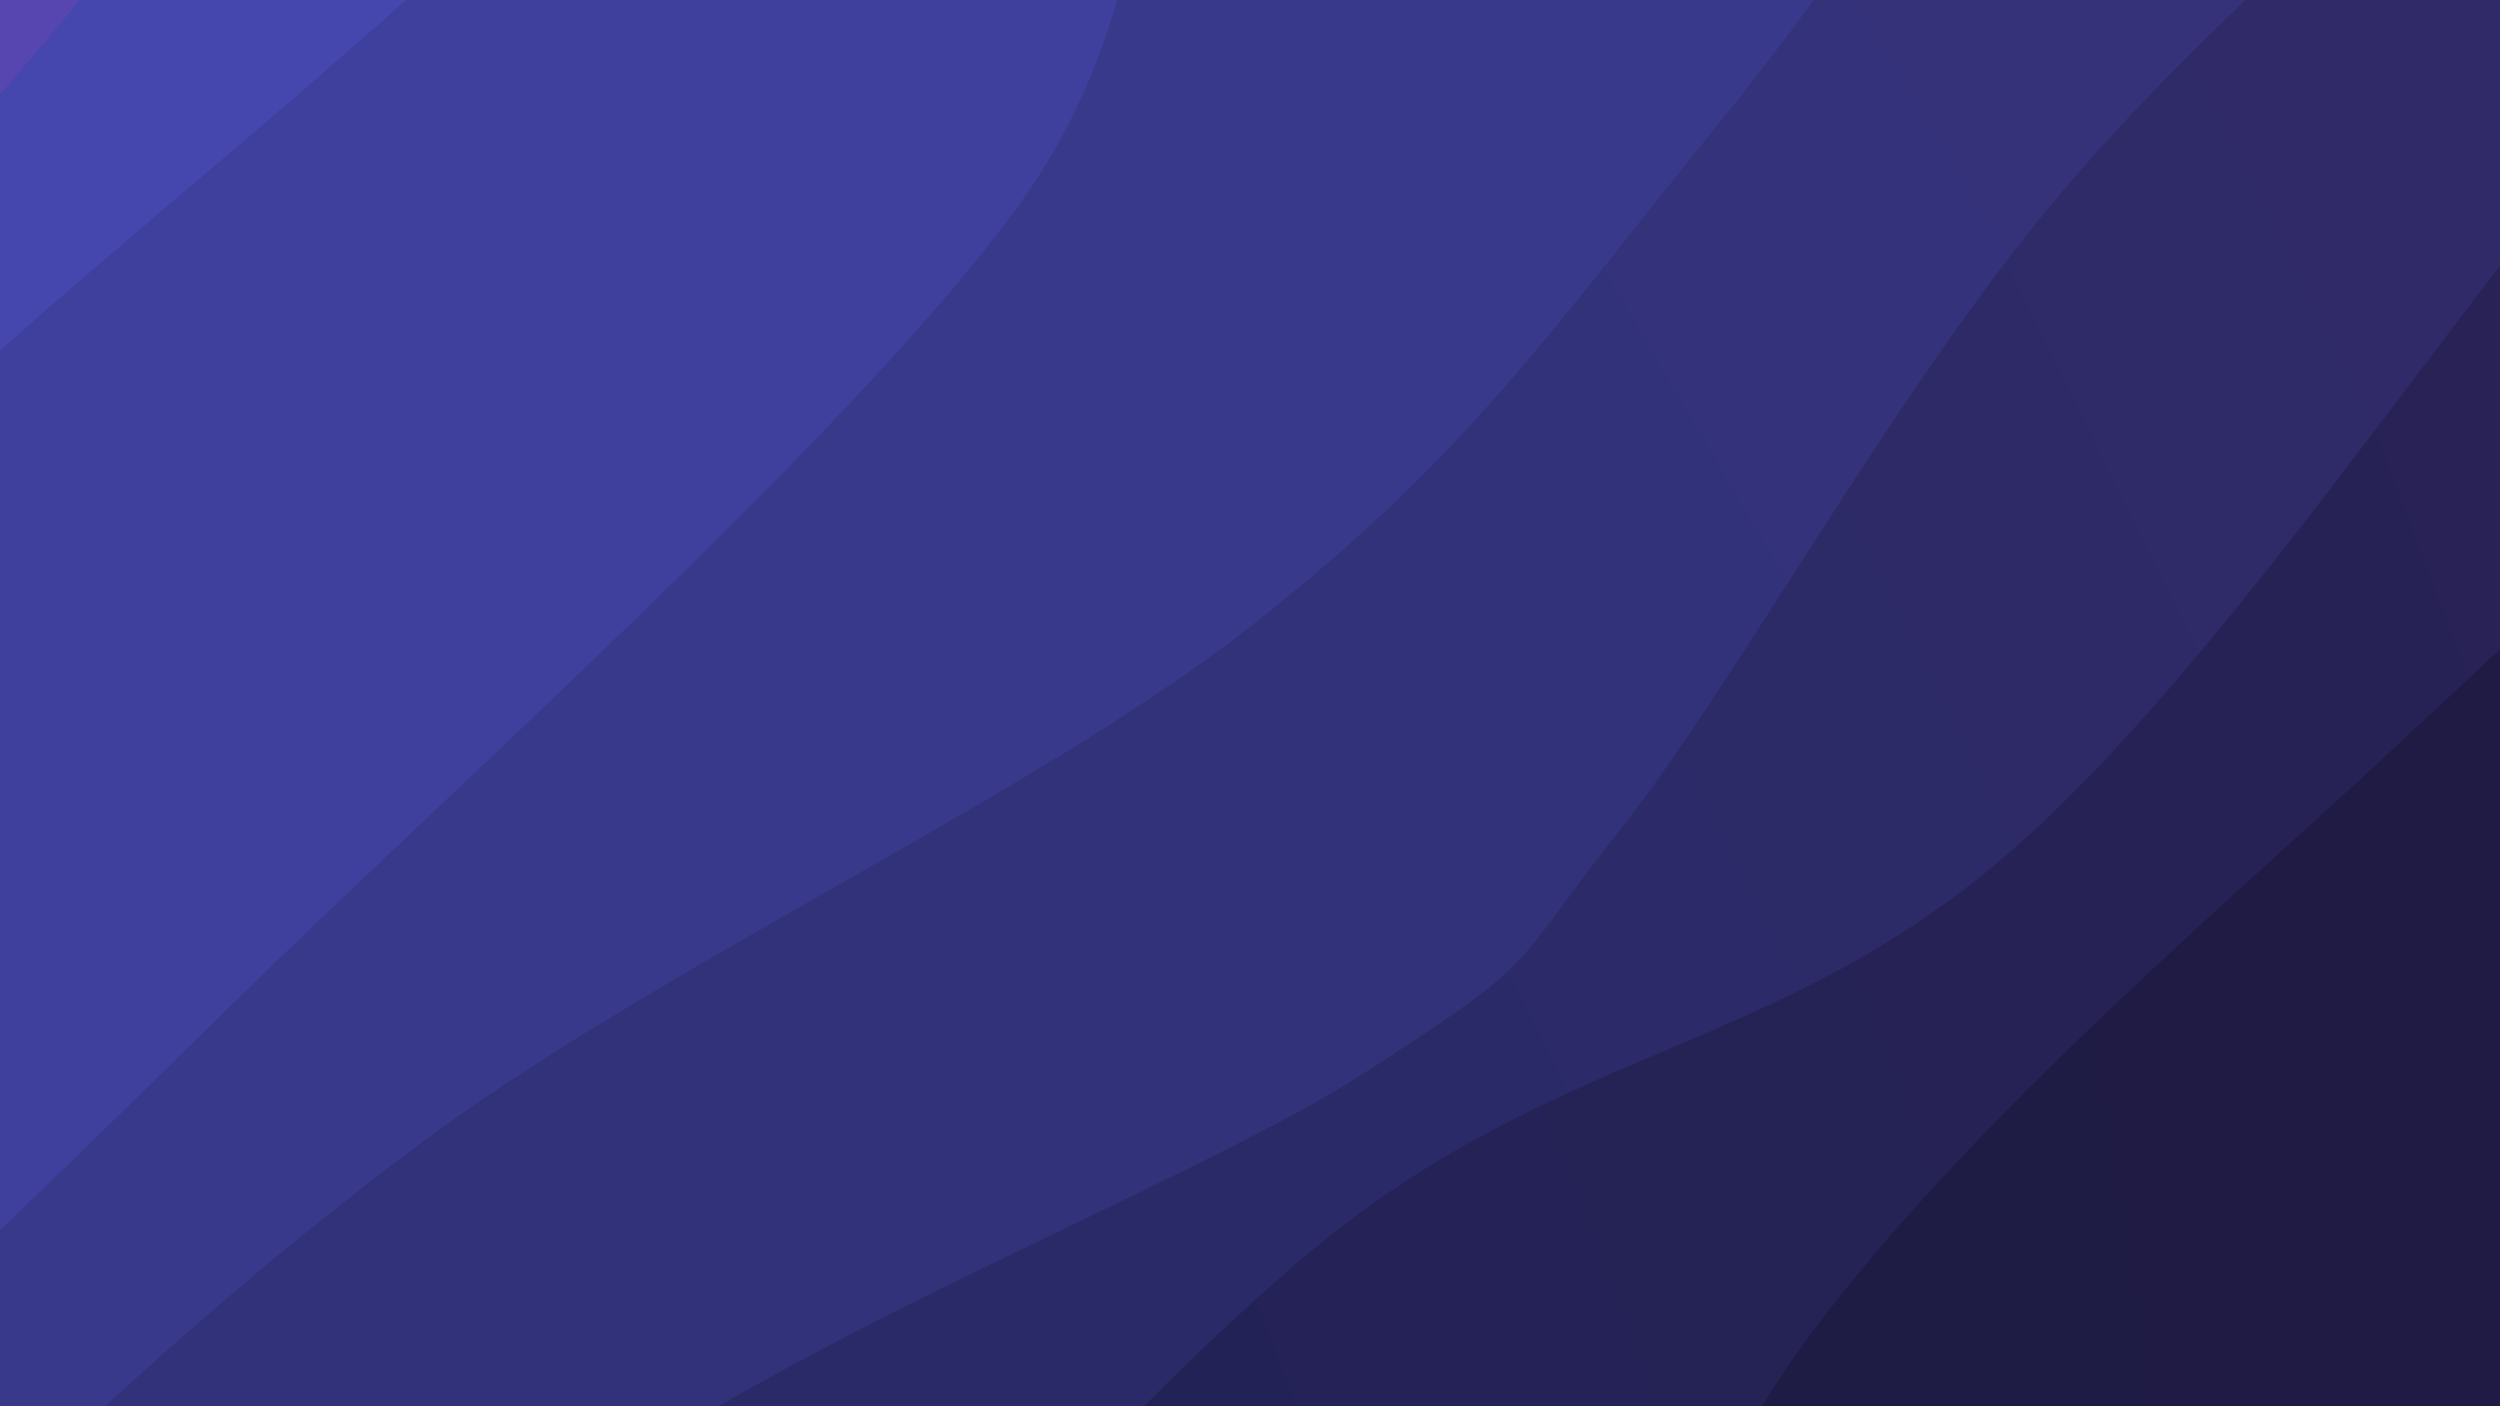 <svg xmlns="http://www.w3.org/2000/svg" version="1.1" viewBox="0 0 1920 1080">
  <path fill="#5746af" d="M0 0h1920v1080H0z"/>
  <path d="M0-1080c4.476 86.927 17.44 365.298 26.858 521.56 9.419 156.261 35.528 287.656 29.655 416.01C50.639-14.075-11.443 59.528-8.383 211.688c3.06 152.16 66.932 383.078 83.253 558.841 16.32 175.764 20.684 360.09 14.67 495.739-6.013 135.648-35.826 169.194-50.75 318.15C23.867 1733.372 6.465 2064.07 0 2160h1920v-3240z" fill="url(&quot;#bu9NVMvGva&quot;)" transform="rotate(45 1125.21 407.445) scale(1.15)"/>
  <path d="M274.286-1080c-13.107 83.169-61.864 339.46-78.642 499.014-16.777 159.554-28.092 288.25-22.025 458.312 6.067 170.061 54.486 355.286 58.427 562.055 3.94 206.77-39.54 498.637-34.783 678.562 4.756 179.926 50.484 227.315 63.321 400.991 12.837 173.676 11.418 534.222 13.702 641.066H1920v-3240z" fill="url(&quot;#bu9NVMvGvb&quot;)" transform="rotate(45 1125.21 407.445) scale(1.15)"/>
  <path d="M548.571-1080c3.184 99.414 33.946 411.297 19.1 596.486-14.846 185.189-116.178 363.72-108.176 514.647 8.003 150.928 129.458 202.68 156.191 390.92 26.734 188.24 6.112 532.86 4.21 738.525-1.903 205.665-3.74 328.896-15.627 495.466S557.854 2076.007 548.571 2160H1920v-3240z" fill="url(&quot;#bu9NVMvGvc&quot;)" transform="rotate(45 1125.21 407.445) scale(1.15)"/>
  <path d="M822.857-1080c-2.08 81.477-26.29 302.32-12.486 488.862 13.803 186.54 76.609 448.584 95.305 630.384 18.695 181.8 38.858 276.544 16.869 460.416-21.99 183.873-120.35 442.906-148.804 642.82-28.454 199.912-30.106 387.074-21.92 556.66 8.186 169.587 59.197 384.048 71.036 460.858H1920v-3240z" fill="url(&quot;#bu9NVMvGvd&quot;)" transform="rotate(45 1125.21 407.445) scale(1.15)"/>
  <path d="M1097.143-1080c1.443 85.633 8.003 347.019 8.657 513.796.654 166.777-19.271 322.003-4.733 486.868 14.537 164.864 77.603 379.572 91.958 502.32 14.355 122.747 24.367 93.373-5.828 234.165-30.194 140.793-161.702 428.65-175.337 610.59-13.635 181.938 79.313 332.331 93.527 481.042 14.214 148.71-6.87 342.682-8.244 411.219H1920v-3240z" fill="url(&quot;#bu9NVMvGve&quot;)" transform="rotate(45 1125.21 407.445) scale(1.15)"/>
  <path d="M1371.429-1080c-8.602 95.277-54.364 351.388-51.61 571.664 2.753 220.277 80.63 535.23 68.132 749.995-12.498 214.765-125.865 310.99-143.12 538.595-17.256 227.605 18.49 597.077 39.59 827.035 21.099 229.958 72.506 460.592 87.008 552.711H1920v-3240z" fill="url(&quot;#bu9NVMvGvf&quot;)" transform="rotate(45 1125.21 407.445) scale(1.15)"/>
  <path d="M1645.714-1080c13.248 84.378 94.27 376.997 79.485 506.265-14.786 129.268-133.86 167.779-168.2 269.344-34.34 101.566-31.96 193.588-37.839 340.05-5.879 146.46-23.305 367.665 2.565 538.717 25.871 171.052 133.317 359.888 152.66 487.593 19.342 127.705-35.47 152.978-36.605 278.635-1.134 125.658 28.475 338.742 29.797 475.308 1.322 136.566-18.219 286.74-21.863 344.088H1920v-3240z" fill="url(&quot;#bu9NVMvGvg&quot;)" transform="rotate(45 1125.21 407.445) scale(1.15)"/>
  <defs>
    <linearGradient x1=".1" y1="0" x2="0" y2="1" id="bu9NVMvGva">
      <stop stop-color="#5746af" offset="0"/>
      <stop stop-color="#4646af" offset="0"/>
    </linearGradient>
    <linearGradient x1=".1" y1="0" x2="0" y2="1" id="bu9NVMvGvb">
      <stop stop-color="#4e3f9d" offset="0"/>
      <stop stop-color="#3f409d" offset=".143"/>
    </linearGradient>
    <linearGradient x1=".1" y1="0" x2="0" y2="1" id="bu9NVMvGvc">
      <stop stop-color="#45388b" offset="0"/>
      <stop stop-color="#38398b" offset=".286"/>
    </linearGradient>
    <linearGradient x1=".1" y1="0" x2="0" y2="1" id="bu9NVMvGvd">
      <stop stop-color="#3c317a" offset="0"/>
      <stop stop-color="#31327a" offset=".429"/>
    </linearGradient>
    <linearGradient x1=".1" y1="0" x2="0" y2="1" id="bu9NVMvGve">
      <stop stop-color="#342a68" offset="0"/>
      <stop stop-color="#2a2a68" offset=".571"/>
    </linearGradient>
    <linearGradient x1=".1" y1="0" x2="0" y2="1" id="bu9NVMvGvf">
      <stop stop-color="#2b2256" offset="0"/>
      <stop stop-color="#222256" offset=".714"/>
    </linearGradient>
    <linearGradient x1=".1" y1="0" x2="0" y2="1" id="bu9NVMvGvg">
      <stop stop-color="#221b44" offset="0"/>
      <stop stop-color="#1b1b44" offset=".857"/>
    </linearGradient>
  </defs>
</svg>
